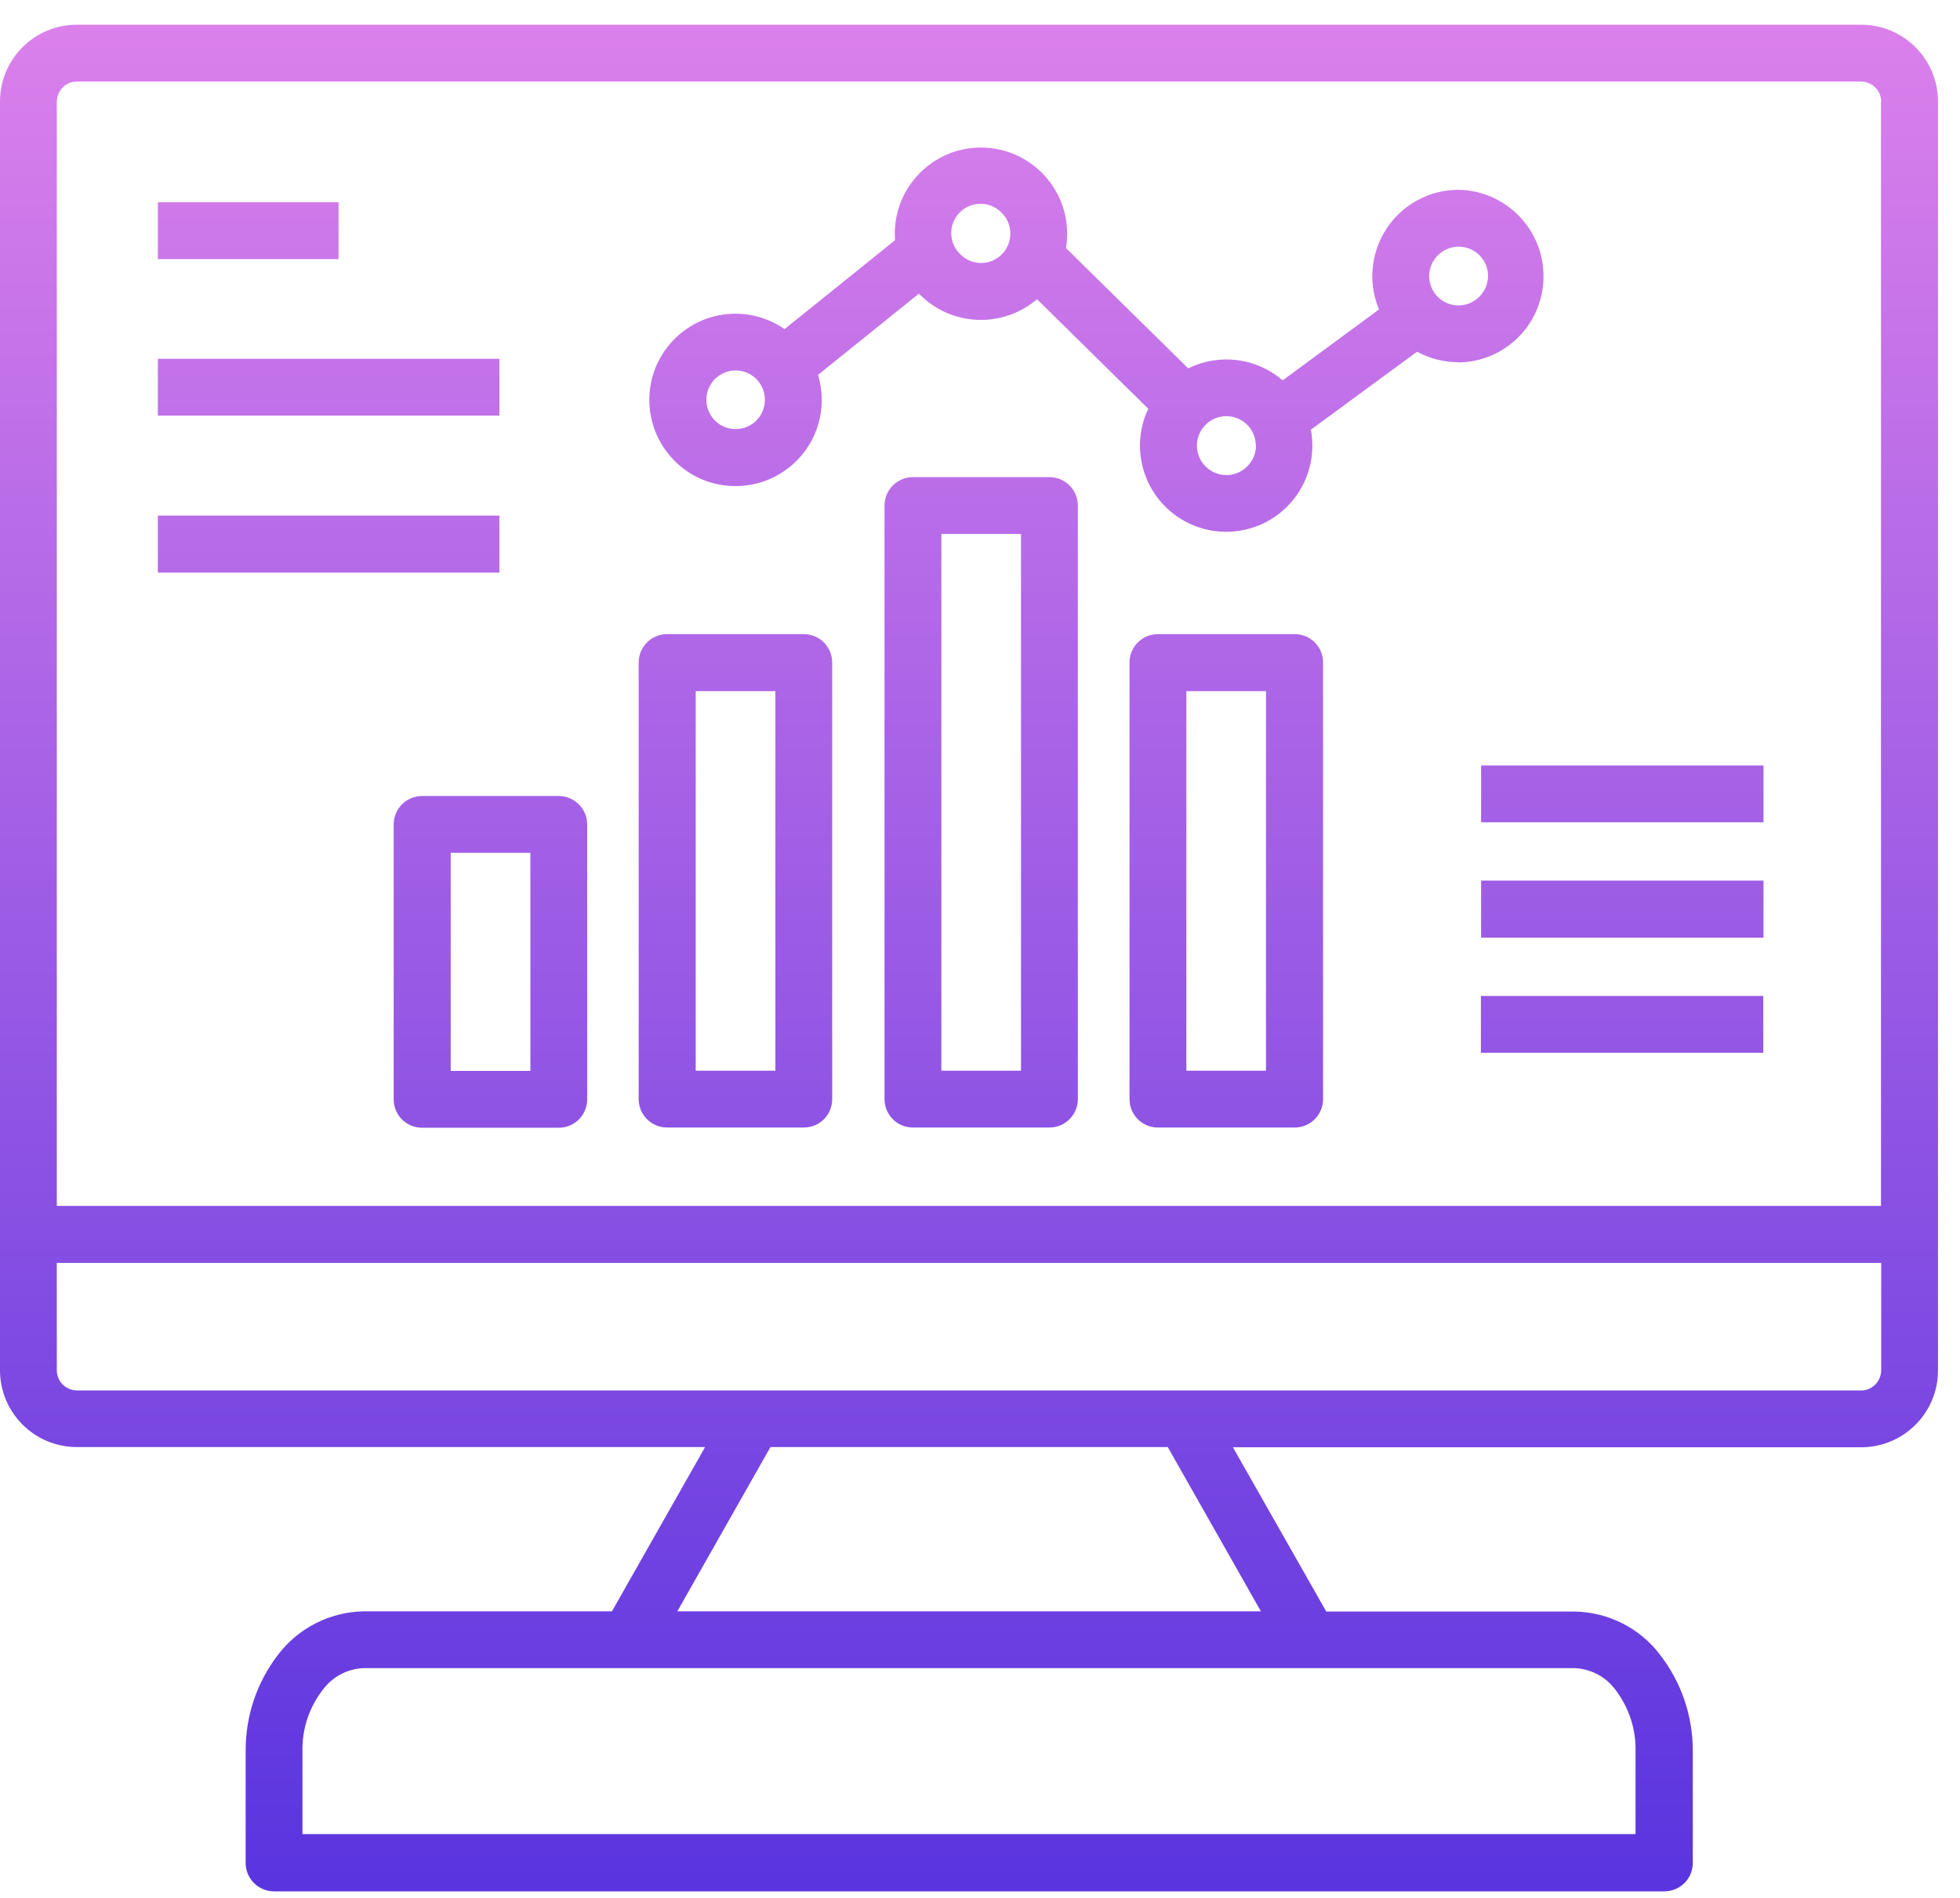 <svg width="63" height="61" viewBox="0 0 63 61" fill="none" xmlns="http://www.w3.org/2000/svg">
<path d="M10.882 8.327H5.074V6.5H10.882V8.327ZM16.059 11.533H5.074V13.359H16.052V11.533H16.059ZM47.607 26.432H56.684V24.605H47.607V26.432ZM62.293 3.267V44.049C62.293 45.416 61.188 46.521 59.822 46.521H39.629L40.995 48.924L42.63 51.801H50.614C51.692 51.821 52.709 52.329 53.361 53.194C54.047 54.08 54.418 55.172 54.411 56.298V59.882C54.411 60.39 53.999 60.795 53.498 60.795H8.809C8.301 60.795 7.896 60.383 7.896 59.882V56.291C7.889 55.172 8.253 54.073 8.939 53.188C9.591 52.329 10.608 51.815 11.685 51.794H19.67L22.664 46.514H2.472C1.105 46.514 0 45.409 0 44.042V3.267C0 1.9 1.105 0.795 2.472 0.795H59.822C61.188 0.795 62.293 1.9 62.293 3.267ZM11.685 53.62C11.164 53.641 10.676 53.902 10.367 54.327C9.935 54.89 9.708 55.577 9.722 56.284V58.955H52.571V56.284C52.585 55.577 52.358 54.89 51.933 54.327C51.624 53.902 51.136 53.641 50.608 53.62H11.685ZM37.535 46.514H24.765L21.771 51.794H40.529L37.535 46.514ZM60.467 40.596H1.826V44.049C1.826 44.406 2.115 44.688 2.472 44.695H59.822C60.178 44.695 60.46 44.406 60.467 44.049V40.596ZM60.467 3.267C60.467 2.91 60.178 2.628 59.822 2.621H2.472C2.115 2.621 1.833 2.91 1.826 3.267V38.763H60.46V3.267H60.467ZM16.052 16.573H5.074V18.406H16.052V16.573ZM42.527 21.303V35.33C42.527 35.838 42.115 36.243 41.614 36.243H37.219C36.711 36.243 36.306 35.831 36.306 35.33V21.296C36.306 20.795 36.711 20.383 37.219 20.383H41.614C42.121 20.383 42.527 20.788 42.527 21.296V21.303ZM40.693 22.216H38.133V34.417H40.693V22.216ZM47.6 33.84H56.677V32.014H47.6V33.84ZM26.749 21.296V35.33C26.749 35.838 26.344 36.243 25.836 36.243H21.442C20.934 36.243 20.529 35.831 20.529 35.33V21.296C20.529 20.788 20.941 20.383 21.442 20.383H25.836C26.337 20.383 26.749 20.788 26.749 21.296ZM24.923 34.417V22.216H22.362V34.417H24.923ZM47.607 30.139H56.684V28.306H47.607V30.139ZM46.88 11.643C46.413 11.643 45.959 11.526 45.547 11.306L42.135 13.812C42.417 15.316 41.428 16.765 39.925 17.046C38.421 17.328 36.972 16.339 36.691 14.835C36.581 14.259 36.656 13.668 36.91 13.14L33.333 9.617C32.235 10.558 30.594 10.496 29.571 9.473C29.557 9.46 29.543 9.453 29.537 9.439L26.296 12.048C26.371 12.309 26.413 12.584 26.413 12.858C26.413 14.389 25.17 15.625 23.639 15.625C22.108 15.625 20.872 14.382 20.872 12.851C20.872 11.32 22.115 10.084 23.639 10.084C24.202 10.084 24.751 10.256 25.218 10.579L28.768 7.722C28.768 7.654 28.761 7.585 28.761 7.517C28.761 5.985 30.003 4.743 31.528 4.743C33.059 4.743 34.301 5.985 34.301 7.51C34.301 7.668 34.288 7.819 34.267 7.977L38.194 11.842C39.19 11.348 40.385 11.499 41.229 12.226L44.325 9.947C43.735 8.533 44.401 6.905 45.815 6.315C46.152 6.171 46.523 6.102 46.886 6.102C48.417 6.13 49.639 7.393 49.612 8.924C49.592 10.421 48.383 11.629 46.886 11.65L46.88 11.643ZM24.586 12.851C24.586 12.604 24.49 12.364 24.312 12.185C23.941 11.815 23.351 11.815 22.98 12.185C22.801 12.364 22.705 12.604 22.705 12.851C22.705 13.373 23.124 13.792 23.646 13.792C24.168 13.792 24.586 13.373 24.586 12.851ZM32.475 7.51C32.475 7.262 32.379 7.015 32.2 6.844C31.843 6.466 31.246 6.452 30.869 6.809C30.491 7.166 30.477 7.764 30.834 8.141C30.848 8.155 30.855 8.162 30.869 8.176C31.239 8.546 31.837 8.546 32.2 8.176C32.379 7.997 32.475 7.757 32.475 7.51ZM40.364 14.32C40.364 14.073 40.268 13.833 40.089 13.655C39.718 13.284 39.121 13.284 38.75 13.655C38.38 14.025 38.38 14.623 38.75 14.993C39.121 15.364 39.718 15.364 40.089 14.993C40.268 14.815 40.371 14.575 40.371 14.32H40.364ZM47.552 8.203C47.374 8.025 47.133 7.928 46.886 7.928C46.639 7.928 46.399 8.025 46.22 8.203C45.85 8.567 45.843 9.164 46.207 9.535C46.571 9.906 47.168 9.913 47.539 9.549C47.539 9.549 47.545 9.542 47.552 9.535C47.923 9.164 47.923 8.567 47.552 8.203ZM34.645 16.25V35.33C34.645 35.838 34.233 36.243 33.732 36.243H29.344C28.836 36.243 28.431 35.831 28.431 35.33V16.25C28.431 15.742 28.843 15.337 29.344 15.337H33.732C34.24 15.337 34.645 15.749 34.645 16.25ZM32.818 17.163H30.258V34.417H32.818V17.163ZM18.874 26.5V35.337C18.874 35.838 18.469 36.25 17.961 36.25H13.567C13.059 36.25 12.654 35.838 12.654 35.337V26.5C12.654 25.992 13.066 25.587 13.567 25.587H17.961C18.462 25.587 18.874 25.999 18.874 26.5ZM17.048 27.413H14.487V34.423H17.048V27.413Z" fill="url(#paint0_linear_455_700)"/>
<defs>
<linearGradient id="paint0_linear_455_700" x1="31.147" y1="60.795" x2="31.147" y2="0.795" gradientUnits="userSpaceOnUse">
<stop stop-color="#5934DF"/>
<stop offset="1" stop-color="#DB80EB"/>
</linearGradient>
</defs>
</svg>
